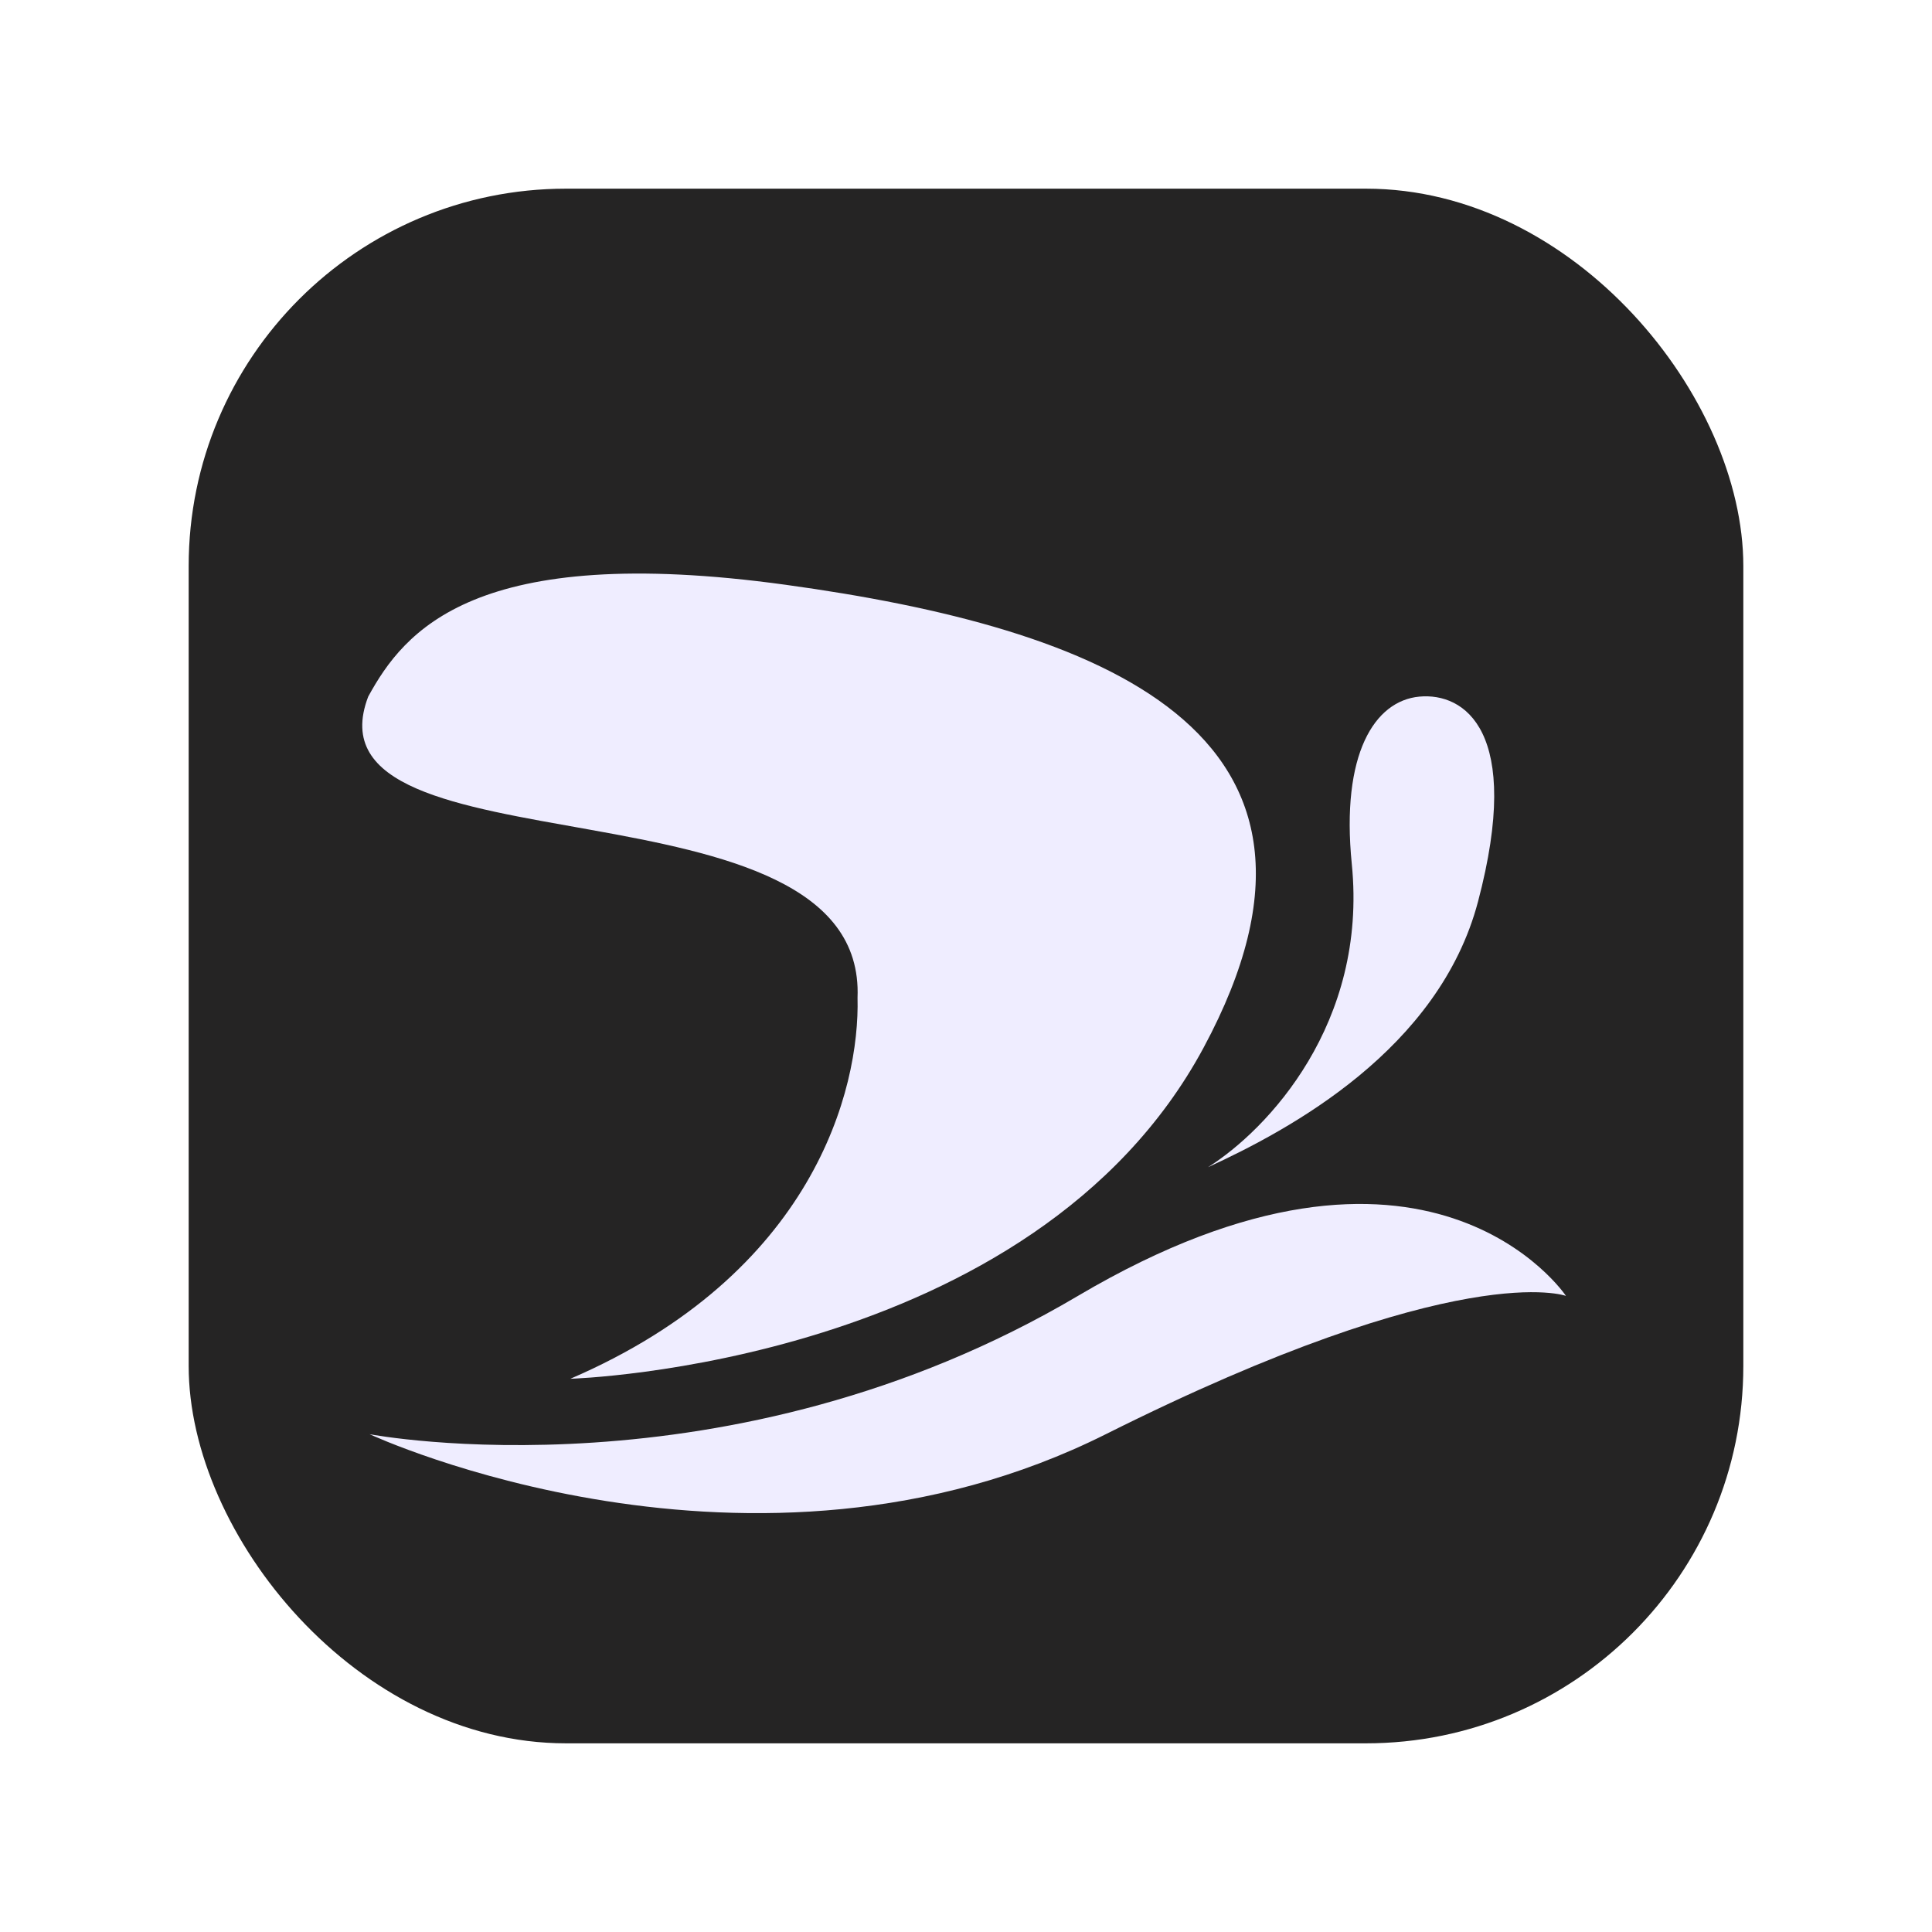 <svg width="512" height="512" viewBox="0 0 512 512" fill="none" xmlns="http://www.w3.org/2000/svg">
<rect x="50" y="50" width="412" height="412" rx="100" fill="#252424"/>
<g filter="url(#filter0_d_42_7)">
<path d="M151.158 345.386C151.158 345.386 273.664 341.855 318.976 257.625L318.974 257.624C364.286 173.394 290.74 146.337 208.227 134.977C125.715 123.614 107.095 147.23 97.578 164.611C79.059 213.075 229.717 183.606 227.256 244.43C227.887 268.73 215.585 317.618 151.158 345.386Z" fill="#EFEDFF"/>
<path d="M320.121 289.326C341.782 279.38 381.324 258.151 391.683 218.961H391.684C403.678 173.586 387.985 163.502 376.145 164.611C364.305 165.721 355.313 179.736 358.24 208.986C362.466 251.231 335.927 279.382 320.121 289.326Z" fill="#EFEDFF"/>
<path d="M97.943 360.073C97.943 360.073 97.944 360.073 97.947 360.075C98.695 360.217 193.264 378.046 285.656 323.431C378.419 268.598 415 323.43 415 323.43C415 323.43 387.126 312.986 293.06 360.073C199.353 406.979 98.718 360.433 97.947 360.075C97.944 360.074 97.943 360.074 97.943 360.074V360.073Z" fill="#EFEDFF"/>
</g>
<defs>
<filter id="filter0_d_42_7" x="96" y="132" width="319" height="269" filterUnits="userSpaceOnUse" color-interpolation-filters="sRGB">
<feFlood flood-opacity="0" result="BackgroundImageFix"/>
<feColorMatrix in="SourceAlpha" type="matrix" values="0 0 0 0 0 0 0 0 0 0 0 0 0 0 0 0 0 0 127 0" result="hardAlpha"/>
<feOffset dy="20"/>
<feComposite in2="hardAlpha" operator="out"/>
<feColorMatrix type="matrix" values="0 0 0 0 0 0 0 0 0 0 0 0 0 0 0 0 0 0 0.25 0"/>
<feBlend mode="normal" in2="BackgroundImageFix" result="effect1_dropShadow_42_7"/>
<feBlend mode="normal" in="SourceGraphic" in2="effect1_dropShadow_42_7" result="shape"/>
</filter>
</defs>
</svg>
